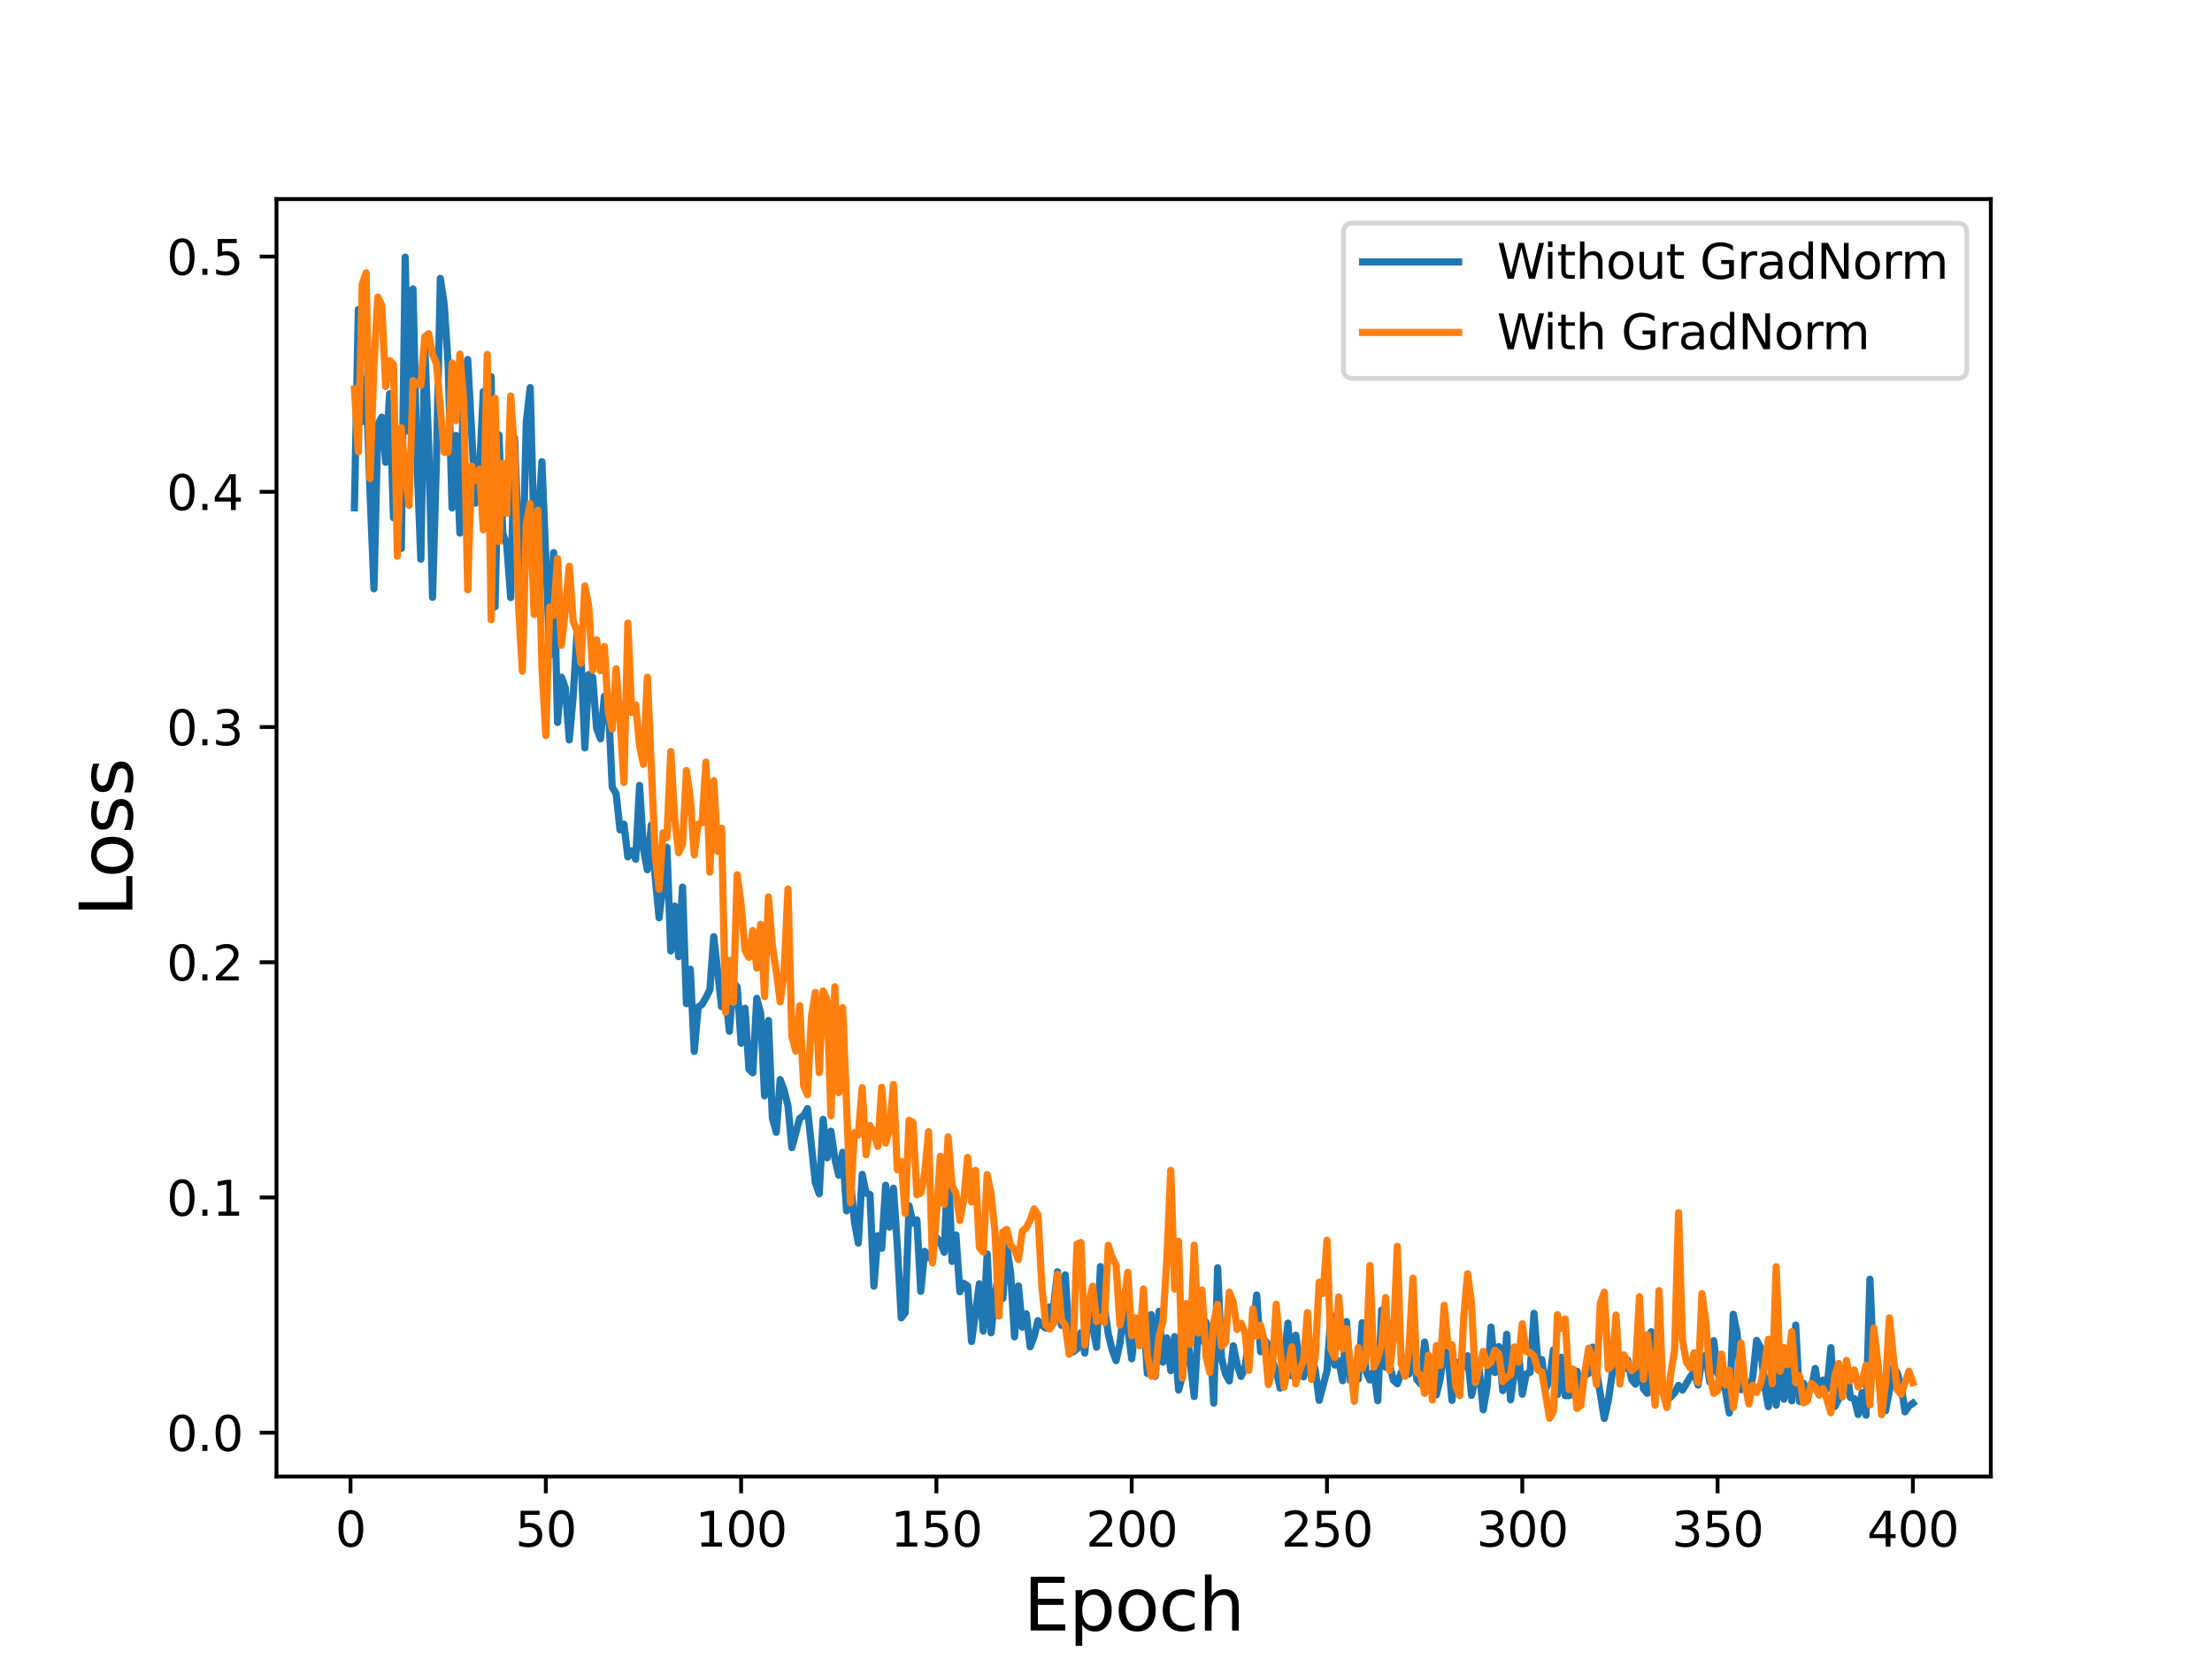 <?xml version="1.0" encoding="utf-8" standalone="no"?>
<!DOCTYPE svg PUBLIC "-//W3C//DTD SVG 1.1//EN"
  "http://www.w3.org/Graphics/SVG/1.1/DTD/svg11.dtd">
<svg height="345.6pt" version="1.1" viewBox="0 0 460.8 345.6" width="460.8pt" xmlns="http://www.w3.org/2000/svg" xmlns:xlink="http://www.w3.org/1999/xlink">
 <defs>
  <style type="text/css">*{stroke-linecap:butt;stroke-linejoin:round;}</style>
 </defs>
 <g id="figure_1">
  <g id="patch_1">
   <path d="M 0 345.6 
L 460.8 345.6 
L 460.8 0 
L 0 0 
z
" style="fill:#ffffff;"/>
  </g>
  <g id="axes_1">
   <g id="patch_2">
    <path d="M 57.6 307.584 
L 414.72 307.584 
L 414.72 41.472 
L 57.6 41.472 
z
" style="fill:#ffffff;"/>
   </g>
   <g id="matplotlib.axis_1">
    <g id="xtick_1">
     <g id="line2d_1">
      <defs>
       <path d="M 0 0 
L 0 3.5 
" id="m1be4ef757d" style="stroke:#000000;stroke-width:0.8;"/>
      </defs>
      <g>
       <use style="stroke:#000000;stroke-width:0.8;" x="73.019" xlink:href="#m1be4ef757d" y="307.584"/>
      </g>
     </g>
     <g id="text_1">
      <!-- 0 -->
      <g transform="translate(69.838 322.182)scale(0.1 -0.1)">
       <defs>
        <path d="M 2034 4250 
Q 1547 4250 1301 3770 
Q 1056 3291 1056 2328 
Q 1056 1369 1301 889 
Q 1547 409 2034 409 
Q 2525 409 2770 889 
Q 3016 1369 3016 2328 
Q 3016 3291 2770 3770 
Q 2525 4250 2034 4250 
z
M 2034 4750 
Q 2819 4750 3233 4129 
Q 3647 3509 3647 2328 
Q 3647 1150 3233 529 
Q 2819 -91 2034 -91 
Q 1250 -91 836 529 
Q 422 1150 422 2328 
Q 422 3509 836 4129 
Q 1250 4750 2034 4750 
z
" id="DejaVuSans-30" transform="scale(0.016)"/>
       </defs>
       <use xlink:href="#DejaVuSans-30"/>
      </g>
     </g>
    </g>
    <g id="xtick_2">
     <g id="line2d_2">
      <g>
       <use style="stroke:#000000;stroke-width:0.8;" x="113.703" xlink:href="#m1be4ef757d" y="307.584"/>
      </g>
     </g>
     <g id="text_2">
      <!-- 50 -->
      <g transform="translate(107.34 322.182)scale(0.1 -0.1)">
       <defs>
        <path d="M 691 4666 
L 3169 4666 
L 3169 4134 
L 1269 4134 
L 1269 2991 
Q 1406 3038 1543 3061 
Q 1681 3084 1819 3084 
Q 2600 3084 3056 2656 
Q 3513 2228 3513 1497 
Q 3513 744 3044 326 
Q 2575 -91 1722 -91 
Q 1428 -91 1123 -41 
Q 819 9 494 109 
L 494 744 
Q 775 591 1075 516 
Q 1375 441 1709 441 
Q 2250 441 2565 725 
Q 2881 1009 2881 1497 
Q 2881 1984 2565 2268 
Q 2250 2553 1709 2553 
Q 1456 2553 1204 2497 
Q 953 2441 691 2322 
L 691 4666 
z
" id="DejaVuSans-35" transform="scale(0.016)"/>
       </defs>
       <use xlink:href="#DejaVuSans-35"/>
       <use x="63.623" xlink:href="#DejaVuSans-30"/>
      </g>
     </g>
    </g>
    <g id="xtick_3">
     <g id="line2d_3">
      <g>
       <use style="stroke:#000000;stroke-width:0.8;" x="154.386" xlink:href="#m1be4ef757d" y="307.584"/>
      </g>
     </g>
     <g id="text_3">
      <!-- 100 -->
      <g transform="translate(144.842 322.182)scale(0.1 -0.1)">
       <defs>
        <path d="M 794 531 
L 1825 531 
L 1825 4091 
L 703 3866 
L 703 4441 
L 1819 4666 
L 2450 4666 
L 2450 531 
L 3481 531 
L 3481 0 
L 794 0 
L 794 531 
z
" id="DejaVuSans-31" transform="scale(0.016)"/>
       </defs>
       <use xlink:href="#DejaVuSans-31"/>
       <use x="63.623" xlink:href="#DejaVuSans-30"/>
       <use x="127.246" xlink:href="#DejaVuSans-30"/>
      </g>
     </g>
    </g>
    <g id="xtick_4">
     <g id="line2d_4">
      <g>
       <use style="stroke:#000000;stroke-width:0.8;" x="195.07" xlink:href="#m1be4ef757d" y="307.584"/>
      </g>
     </g>
     <g id="text_4">
      <!-- 150 -->
      <g transform="translate(185.526 322.182)scale(0.1 -0.1)">
       <use xlink:href="#DejaVuSans-31"/>
       <use x="63.623" xlink:href="#DejaVuSans-35"/>
       <use x="127.246" xlink:href="#DejaVuSans-30"/>
      </g>
     </g>
    </g>
    <g id="xtick_5">
     <g id="line2d_5">
      <g>
       <use style="stroke:#000000;stroke-width:0.8;" x="235.753" xlink:href="#m1be4ef757d" y="307.584"/>
      </g>
     </g>
     <g id="text_5">
      <!-- 200 -->
      <g transform="translate(226.209 322.182)scale(0.1 -0.1)">
       <defs>
        <path d="M 1228 531 
L 3431 531 
L 3431 0 
L 469 0 
L 469 531 
Q 828 903 1448 1529 
Q 2069 2156 2228 2338 
Q 2531 2678 2651 2914 
Q 2772 3150 2772 3378 
Q 2772 3750 2511 3984 
Q 2250 4219 1831 4219 
Q 1534 4219 1204 4116 
Q 875 4013 500 3803 
L 500 4441 
Q 881 4594 1212 4672 
Q 1544 4750 1819 4750 
Q 2544 4750 2975 4387 
Q 3406 4025 3406 3419 
Q 3406 3131 3298 2873 
Q 3191 2616 2906 2266 
Q 2828 2175 2409 1742 
Q 1991 1309 1228 531 
z
" id="DejaVuSans-32" transform="scale(0.016)"/>
       </defs>
       <use xlink:href="#DejaVuSans-32"/>
       <use x="63.623" xlink:href="#DejaVuSans-30"/>
       <use x="127.246" xlink:href="#DejaVuSans-30"/>
      </g>
     </g>
    </g>
    <g id="xtick_6">
     <g id="line2d_6">
      <g>
       <use style="stroke:#000000;stroke-width:0.8;" x="276.437" xlink:href="#m1be4ef757d" y="307.584"/>
      </g>
     </g>
     <g id="text_6">
      <!-- 250 -->
      <g transform="translate(266.893 322.182)scale(0.1 -0.1)">
       <use xlink:href="#DejaVuSans-32"/>
       <use x="63.623" xlink:href="#DejaVuSans-35"/>
       <use x="127.246" xlink:href="#DejaVuSans-30"/>
      </g>
     </g>
    </g>
    <g id="xtick_7">
     <g id="line2d_7">
      <g>
       <use style="stroke:#000000;stroke-width:0.8;" x="317.12" xlink:href="#m1be4ef757d" y="307.584"/>
      </g>
     </g>
     <g id="text_7">
      <!-- 300 -->
      <g transform="translate(307.576 322.182)scale(0.1 -0.1)">
       <defs>
        <path d="M 2597 2516 
Q 3050 2419 3304 2112 
Q 3559 1806 3559 1356 
Q 3559 666 3084 287 
Q 2609 -91 1734 -91 
Q 1441 -91 1130 -33 
Q 819 25 488 141 
L 488 750 
Q 750 597 1062 519 
Q 1375 441 1716 441 
Q 2309 441 2620 675 
Q 2931 909 2931 1356 
Q 2931 1769 2642 2001 
Q 2353 2234 1838 2234 
L 1294 2234 
L 1294 2753 
L 1863 2753 
Q 2328 2753 2575 2939 
Q 2822 3125 2822 3475 
Q 2822 3834 2567 4026 
Q 2313 4219 1838 4219 
Q 1578 4219 1281 4162 
Q 984 4106 628 3988 
L 628 4550 
Q 988 4650 1302 4700 
Q 1616 4750 1894 4750 
Q 2613 4750 3031 4423 
Q 3450 4097 3450 3541 
Q 3450 3153 3228 2886 
Q 3006 2619 2597 2516 
z
" id="DejaVuSans-33" transform="scale(0.016)"/>
       </defs>
       <use xlink:href="#DejaVuSans-33"/>
       <use x="63.623" xlink:href="#DejaVuSans-30"/>
       <use x="127.246" xlink:href="#DejaVuSans-30"/>
      </g>
     </g>
    </g>
    <g id="xtick_8">
     <g id="line2d_8">
      <g>
       <use style="stroke:#000000;stroke-width:0.8;" x="357.804" xlink:href="#m1be4ef757d" y="307.584"/>
      </g>
     </g>
     <g id="text_8">
      <!-- 350 -->
      <g transform="translate(348.26 322.182)scale(0.1 -0.1)">
       <use xlink:href="#DejaVuSans-33"/>
       <use x="63.623" xlink:href="#DejaVuSans-35"/>
       <use x="127.246" xlink:href="#DejaVuSans-30"/>
      </g>
     </g>
    </g>
    <g id="xtick_9">
     <g id="line2d_9">
      <g>
       <use style="stroke:#000000;stroke-width:0.8;" x="398.487" xlink:href="#m1be4ef757d" y="307.584"/>
      </g>
     </g>
     <g id="text_9">
      <!-- 400 -->
      <g transform="translate(388.944 322.182)scale(0.1 -0.1)">
       <defs>
        <path d="M 2419 4116 
L 825 1625 
L 2419 1625 
L 2419 4116 
z
M 2253 4666 
L 3047 4666 
L 3047 1625 
L 3713 1625 
L 3713 1100 
L 3047 1100 
L 3047 0 
L 2419 0 
L 2419 1100 
L 313 1100 
L 313 1709 
L 2253 4666 
z
" id="DejaVuSans-34" transform="scale(0.016)"/>
       </defs>
       <use xlink:href="#DejaVuSans-34"/>
       <use x="63.623" xlink:href="#DejaVuSans-30"/>
       <use x="127.246" xlink:href="#DejaVuSans-30"/>
      </g>
     </g>
    </g>
    <g id="text_10">
     <!-- Epoch -->
     <g transform="translate(213.194 339.66)scale(0.15 -0.15)">
      <defs>
       <path d="M 628 4666 
L 3578 4666 
L 3578 4134 
L 1259 4134 
L 1259 2753 
L 3481 2753 
L 3481 2222 
L 1259 2222 
L 1259 531 
L 3634 531 
L 3634 0 
L 628 0 
L 628 4666 
z
" id="DejaVuSans-45" transform="scale(0.016)"/>
       <path d="M 1159 525 
L 1159 -1331 
L 581 -1331 
L 581 3500 
L 1159 3500 
L 1159 2969 
Q 1341 3281 1617 3432 
Q 1894 3584 2278 3584 
Q 2916 3584 3314 3078 
Q 3713 2572 3713 1747 
Q 3713 922 3314 415 
Q 2916 -91 2278 -91 
Q 1894 -91 1617 61 
Q 1341 213 1159 525 
z
M 3116 1747 
Q 3116 2381 2855 2742 
Q 2594 3103 2138 3103 
Q 1681 3103 1420 2742 
Q 1159 2381 1159 1747 
Q 1159 1113 1420 752 
Q 1681 391 2138 391 
Q 2594 391 2855 752 
Q 3116 1113 3116 1747 
z
" id="DejaVuSans-70" transform="scale(0.016)"/>
       <path d="M 1959 3097 
Q 1497 3097 1228 2736 
Q 959 2375 959 1747 
Q 959 1119 1226 758 
Q 1494 397 1959 397 
Q 2419 397 2687 759 
Q 2956 1122 2956 1747 
Q 2956 2369 2687 2733 
Q 2419 3097 1959 3097 
z
M 1959 3584 
Q 2709 3584 3137 3096 
Q 3566 2609 3566 1747 
Q 3566 888 3137 398 
Q 2709 -91 1959 -91 
Q 1206 -91 779 398 
Q 353 888 353 1747 
Q 353 2609 779 3096 
Q 1206 3584 1959 3584 
z
" id="DejaVuSans-6f" transform="scale(0.016)"/>
       <path d="M 3122 3366 
L 3122 2828 
Q 2878 2963 2633 3030 
Q 2388 3097 2138 3097 
Q 1578 3097 1268 2742 
Q 959 2388 959 1747 
Q 959 1106 1268 751 
Q 1578 397 2138 397 
Q 2388 397 2633 464 
Q 2878 531 3122 666 
L 3122 134 
Q 2881 22 2623 -34 
Q 2366 -91 2075 -91 
Q 1284 -91 818 406 
Q 353 903 353 1747 
Q 353 2603 823 3093 
Q 1294 3584 2113 3584 
Q 2378 3584 2631 3529 
Q 2884 3475 3122 3366 
z
" id="DejaVuSans-63" transform="scale(0.016)"/>
       <path d="M 3513 2113 
L 3513 0 
L 2938 0 
L 2938 2094 
Q 2938 2591 2744 2837 
Q 2550 3084 2163 3084 
Q 1697 3084 1428 2787 
Q 1159 2491 1159 1978 
L 1159 0 
L 581 0 
L 581 4863 
L 1159 4863 
L 1159 2956 
Q 1366 3272 1645 3428 
Q 1925 3584 2291 3584 
Q 2894 3584 3203 3211 
Q 3513 2838 3513 2113 
z
" id="DejaVuSans-68" transform="scale(0.016)"/>
      </defs>
      <use xlink:href="#DejaVuSans-45"/>
      <use x="63.184" xlink:href="#DejaVuSans-70"/>
      <use x="126.66" xlink:href="#DejaVuSans-6f"/>
      <use x="187.842" xlink:href="#DejaVuSans-63"/>
      <use x="242.822" xlink:href="#DejaVuSans-68"/>
     </g>
    </g>
   </g>
   <g id="matplotlib.axis_2">
    <g id="ytick_1">
     <g id="line2d_10">
      <defs>
       <path d="M 0 0 
L -3.5 0 
" id="maba71c77dc" style="stroke:#000000;stroke-width:0.8;"/>
      </defs>
      <g>
       <use style="stroke:#000000;stroke-width:0.8;" x="57.6" xlink:href="#maba71c77dc" y="298.458"/>
      </g>
     </g>
     <g id="text_11">
      <!-- 0.0 -->
      <g transform="translate(34.697 302.257)scale(0.1 -0.1)">
       <defs>
        <path d="M 684 794 
L 1344 794 
L 1344 0 
L 684 0 
L 684 794 
z
" id="DejaVuSans-2e" transform="scale(0.016)"/>
       </defs>
       <use xlink:href="#DejaVuSans-30"/>
       <use x="63.623" xlink:href="#DejaVuSans-2e"/>
       <use x="95.41" xlink:href="#DejaVuSans-30"/>
      </g>
     </g>
    </g>
    <g id="ytick_2">
     <g id="line2d_11">
      <g>
       <use style="stroke:#000000;stroke-width:0.8;" x="57.6" xlink:href="#maba71c77dc" y="249.456"/>
      </g>
     </g>
     <g id="text_12">
      <!-- 0.1 -->
      <g transform="translate(34.697 253.255)scale(0.1 -0.1)">
       <use xlink:href="#DejaVuSans-30"/>
       <use x="63.623" xlink:href="#DejaVuSans-2e"/>
       <use x="95.41" xlink:href="#DejaVuSans-31"/>
      </g>
     </g>
    </g>
    <g id="ytick_3">
     <g id="line2d_12">
      <g>
       <use style="stroke:#000000;stroke-width:0.8;" x="57.6" xlink:href="#maba71c77dc" y="200.454"/>
      </g>
     </g>
     <g id="text_13">
      <!-- 0.2 -->
      <g transform="translate(34.697 204.254)scale(0.1 -0.1)">
       <use xlink:href="#DejaVuSans-30"/>
       <use x="63.623" xlink:href="#DejaVuSans-2e"/>
       <use x="95.41" xlink:href="#DejaVuSans-32"/>
      </g>
     </g>
    </g>
    <g id="ytick_4">
     <g id="line2d_13">
      <g>
       <use style="stroke:#000000;stroke-width:0.8;" x="57.6" xlink:href="#maba71c77dc" y="151.453"/>
      </g>
     </g>
     <g id="text_14">
      <!-- 0.3 -->
      <g transform="translate(34.697 155.252)scale(0.1 -0.1)">
       <use xlink:href="#DejaVuSans-30"/>
       <use x="63.623" xlink:href="#DejaVuSans-2e"/>
       <use x="95.41" xlink:href="#DejaVuSans-33"/>
      </g>
     </g>
    </g>
    <g id="ytick_5">
     <g id="line2d_14">
      <g>
       <use style="stroke:#000000;stroke-width:0.8;" x="57.6" xlink:href="#maba71c77dc" y="102.451"/>
      </g>
     </g>
     <g id="text_15">
      <!-- 0.4 -->
      <g transform="translate(34.697 106.251)scale(0.1 -0.1)">
       <use xlink:href="#DejaVuSans-30"/>
       <use x="63.623" xlink:href="#DejaVuSans-2e"/>
       <use x="95.41" xlink:href="#DejaVuSans-34"/>
      </g>
     </g>
    </g>
    <g id="ytick_6">
     <g id="line2d_15">
      <g>
       <use style="stroke:#000000;stroke-width:0.8;" x="57.6" xlink:href="#maba71c77dc" y="53.45"/>
      </g>
     </g>
     <g id="text_16">
      <!-- 0.5 -->
      <g transform="translate(34.697 57.249)scale(0.1 -0.1)">
       <use xlink:href="#DejaVuSans-30"/>
       <use x="63.623" xlink:href="#DejaVuSans-2e"/>
       <use x="95.41" xlink:href="#DejaVuSans-35"/>
      </g>
     </g>
    </g>
    <g id="text_17">
     <!-- Loss -->
     <g transform="translate(27.577 190.979)rotate(-90)scale(0.15 -0.15)">
      <defs>
       <path d="M 628 4666 
L 1259 4666 
L 1259 531 
L 3531 531 
L 3531 0 
L 628 0 
L 628 4666 
z
" id="DejaVuSans-4c" transform="scale(0.016)"/>
       <path d="M 2834 3397 
L 2834 2853 
Q 2591 2978 2328 3040 
Q 2066 3103 1784 3103 
Q 1356 3103 1142 2972 
Q 928 2841 928 2578 
Q 928 2378 1081 2264 
Q 1234 2150 1697 2047 
L 1894 2003 
Q 2506 1872 2764 1633 
Q 3022 1394 3022 966 
Q 3022 478 2636 193 
Q 2250 -91 1575 -91 
Q 1294 -91 989 -36 
Q 684 19 347 128 
L 347 722 
Q 666 556 975 473 
Q 1284 391 1588 391 
Q 1994 391 2212 530 
Q 2431 669 2431 922 
Q 2431 1156 2273 1281 
Q 2116 1406 1581 1522 
L 1381 1569 
Q 847 1681 609 1914 
Q 372 2147 372 2553 
Q 372 3047 722 3315 
Q 1072 3584 1716 3584 
Q 2034 3584 2315 3537 
Q 2597 3491 2834 3397 
z
" id="DejaVuSans-73" transform="scale(0.016)"/>
      </defs>
      <use xlink:href="#DejaVuSans-4c"/>
      <use x="53.963" xlink:href="#DejaVuSans-6f"/>
      <use x="115.145" xlink:href="#DejaVuSans-73"/>
      <use x="167.244" xlink:href="#DejaVuSans-73"/>
     </g>
    </g>
   </g>
   <g id="line2d_16">
    <path clip-path="url(#p5faf1a66bf)" d="M 73.833 105.787 
L 74.646 64.494 
L 75.46 87.828 
L 76.274 78.956 
L 77.087 102.639 
L 77.901 122.652 
L 78.715 88.388 
L 79.528 86.908 
L 80.342 96.312 
L 81.156 82.029 
L 81.969 107.85 
L 82.783 95.79 
L 83.597 114.243 
L 84.41 53.568 
L 85.224 89.897 
L 86.038 60.174 
L 86.851 95.701 
L 87.665 116.496 
L 88.479 72.205 
L 89.292 92.373 
L 90.106 124.435 
L 90.92 95.898 
L 91.733 58.003 
L 92.547 63.502 
L 93.361 75.962 
L 94.174 105.82 
L 94.988 90.703 
L 95.802 111.062 
L 96.616 78.878 
L 97.429 74.889 
L 99.057 104.803 
L 99.87 98.451 
L 100.684 81.563 
L 101.498 102.385 
L 102.311 78.48 
L 103.125 126.422 
L 103.939 90.593 
L 104.752 111.117 
L 105.566 113.512 
L 106.38 124.482 
L 107.193 91.232 
L 108.007 112.84 
L 108.821 121.389 
L 109.634 87.967 
L 110.448 80.747 
L 111.262 111.458 
L 112.075 109.677 
L 112.889 96.175 
L 114.516 136.458 
L 115.33 115.132 
L 116.144 150.493 
L 116.957 141.071 
L 117.771 143.335 
L 118.585 154.139 
L 119.398 145.165 
L 120.212 131.642 
L 121.026 136.635 
L 121.839 155.799 
L 122.653 140.513 
L 123.467 141.078 
L 124.28 151.714 
L 125.094 153.905 
L 125.908 145.021 
L 126.721 146.569 
L 127.535 163.962 
L 128.349 165.361 
L 129.162 172.88 
L 129.976 171.682 
L 130.79 178.509 
L 131.603 177.236 
L 132.417 178.987 
L 133.231 163.605 
L 134.044 176.905 
L 134.858 181.182 
L 135.672 171.873 
L 136.485 182.673 
L 137.299 191.188 
L 138.113 184.441 
L 138.926 176.489 
L 139.74 198.096 
L 140.554 188.766 
L 141.367 199.279 
L 142.181 184.8 
L 142.995 209.082 
L 143.808 201.928 
L 144.622 219.025 
L 145.436 209.793 
L 146.249 209.231 
L 147.063 207.818 
L 147.877 206.181 
L 148.69 195.132 
L 150.318 209.709 
L 151.131 206.988 
L 151.945 214.828 
L 152.759 204.663 
L 153.572 205.596 
L 154.386 217.309 
L 155.2 210.043 
L 156.013 222.757 
L 156.827 223.496 
L 157.641 207.976 
L 158.454 211.036 
L 159.268 228.291 
L 160.082 212.588 
L 160.895 232.881 
L 161.709 235.871 
L 162.523 224.907 
L 163.336 227.076 
L 164.15 230.391 
L 164.964 239.068 
L 166.591 232.968 
L 167.405 232.419 
L 168.219 230.95 
L 169.846 246.317 
L 170.66 248.682 
L 171.473 233.176 
L 172.287 241.186 
L 173.101 235.652 
L 173.914 241.387 
L 174.728 244.819 
L 175.542 240.051 
L 176.355 252.241 
L 177.169 246.002 
L 177.983 254.412 
L 178.796 258.944 
L 179.61 244.647 
L 180.424 248.578 
L 181.237 248.837 
L 182.051 267.935 
L 182.865 257.412 
L 183.678 260.027 
L 184.492 246.907 
L 185.306 255.619 
L 186.119 247.53 
L 186.933 259.634 
L 187.747 274.545 
L 188.56 273.479 
L 189.374 251.179 
L 190.188 254.803 
L 191.001 254.141 
L 191.815 269.012 
L 192.629 260.686 
L 193.442 261.992 
L 194.256 260.564 
L 195.07 257.797 
L 195.883 258.716 
L 196.697 260.877 
L 197.511 241.086 
L 198.324 262.767 
L 199.138 257.257 
L 199.952 269.092 
L 200.765 267.344 
L 201.579 267.892 
L 202.393 279.458 
L 204.02 267.453 
L 204.834 277.276 
L 205.647 261.207 
L 206.461 277.645 
L 207.275 270.156 
L 208.088 264.728 
L 208.902 270.507 
L 209.716 259.635 
L 210.529 265.167 
L 211.343 278.492 
L 212.157 267.874 
L 212.97 276.473 
L 213.784 273.691 
L 214.598 280.56 
L 215.411 278.453 
L 216.225 275.115 
L 217.039 276.073 
L 217.852 276.676 
L 218.666 272.256 
L 219.48 272.32 
L 220.293 264.926 
L 221.107 276.076 
L 221.921 265.581 
L 222.734 278.918 
L 223.548 281.636 
L 224.362 280.995 
L 225.175 277.643 
L 225.989 281.879 
L 226.803 271.962 
L 228.43 280.647 
L 229.244 263.855 
L 230.057 272.161 
L 230.871 277.84 
L 231.685 281.229 
L 232.498 283.442 
L 233.312 279.838 
L 234.126 272.601 
L 234.939 276.695 
L 235.753 283.065 
L 236.567 275.818 
L 237.381 277.197 
L 238.194 273.594 
L 239.008 286.115 
L 239.822 273.868 
L 240.635 286.719 
L 241.449 273.173 
L 242.263 283.753 
L 243.076 278.714 
L 243.89 285.521 
L 244.704 278.448 
L 245.517 289.567 
L 246.331 286.626 
L 247.145 274.618 
L 247.958 283.983 
L 248.772 290.912 
L 249.586 277.367 
L 250.399 279.342 
L 251.213 275.401 
L 252.027 278.04 
L 252.84 292.292 
L 253.654 264.109 
L 254.468 282.899 
L 255.281 286.216 
L 256.095 287.671 
L 256.909 280.359 
L 257.722 284.278 
L 258.536 286.743 
L 259.35 284.904 
L 260.163 279.215 
L 260.977 277.491 
L 261.791 269.766 
L 262.604 281.584 
L 263.418 279.167 
L 264.232 280.083 
L 265.045 283.558 
L 265.859 285.544 
L 266.673 289.166 
L 267.486 283.774 
L 268.3 275.625 
L 269.114 286.631 
L 269.927 278.146 
L 270.741 283.74 
L 271.555 286.825 
L 272.368 283.89 
L 273.182 282.301 
L 273.996 285.455 
L 274.809 291.72 
L 276.437 285.541 
L 277.25 273.866 
L 278.064 284.377 
L 278.878 283.483 
L 279.691 287.616 
L 280.505 275.303 
L 281.319 287.588 
L 282.132 287.734 
L 282.946 287.293 
L 283.76 275.565 
L 284.573 285.697 
L 285.387 287.475 
L 286.201 285.544 
L 287.014 291.796 
L 287.828 272.904 
L 288.642 284.814 
L 289.455 284.131 
L 290.269 287.509 
L 291.083 288.265 
L 291.896 285.916 
L 292.71 285.185 
L 293.524 286.226 
L 294.337 278.355 
L 295.151 287.37 
L 295.965 288.3 
L 296.778 279.571 
L 297.592 285.493 
L 298.406 287.661 
L 299.219 290.582 
L 300.033 287.12 
L 300.847 281.043 
L 301.66 282.574 
L 302.474 291.732 
L 303.288 283.736 
L 304.101 285.202 
L 304.915 284.73 
L 305.729 282.425 
L 306.543 290.676 
L 307.356 287.144 
L 308.17 285.536 
L 308.984 293.686 
L 309.797 288.856 
L 310.611 276.456 
L 311.425 285.912 
L 312.238 280.508 
L 313.052 289.681 
L 313.866 277.95 
L 314.679 291.607 
L 315.493 285.783 
L 316.307 281.116 
L 317.12 290.44 
L 317.934 286.25 
L 318.748 285.872 
L 319.561 273.593 
L 320.375 284.025 
L 321.189 283.218 
L 322.002 289.286 
L 322.816 287.288 
L 323.63 281.182 
L 324.443 290.514 
L 325.257 282.735 
L 326.071 290.738 
L 326.884 290.749 
L 327.698 287.487 
L 328.512 285.647 
L 329.325 289.193 
L 330.139 286.516 
L 330.953 286.086 
L 331.766 280.638 
L 334.207 295.488 
L 335.021 291.872 
L 335.835 286.238 
L 336.648 282.323 
L 337.462 282.347 
L 338.276 285.153 
L 339.089 283.343 
L 339.903 287.38 
L 340.717 288.344 
L 341.53 281.057 
L 342.344 289.287 
L 343.158 290.25 
L 343.971 277.42 
L 344.785 284.628 
L 345.599 288.208 
L 346.412 288.504 
L 347.226 291.713 
L 348.04 291.011 
L 348.853 290.161 
L 349.667 288.593 
L 350.481 289.583 
L 352.108 286.851 
L 352.922 285.732 
L 353.735 288.519 
L 354.549 283.055 
L 355.363 282.249 
L 356.176 287.9 
L 356.99 279.292 
L 357.804 285.932 
L 358.617 288.375 
L 359.431 289.57 
L 360.245 294.349 
L 361.058 273.781 
L 361.872 277.691 
L 362.686 289.495 
L 363.499 287.651 
L 364.313 290.796 
L 365.127 286.856 
L 365.94 279.221 
L 366.754 280.688 
L 367.568 288.402 
L 368.381 293.031 
L 369.195 283.213 
L 370.009 292.715 
L 370.822 284.268 
L 371.636 291.475 
L 372.45 285.25 
L 373.263 291.814 
L 374.077 276.04 
L 374.891 291.944 
L 375.704 288.176 
L 376.518 289.83 
L 377.332 289.36 
L 378.146 285.079 
L 378.959 290.263 
L 379.773 287.483 
L 380.587 289.339 
L 381.4 280.74 
L 382.214 293.015 
L 383.028 291.464 
L 383.841 286.771 
L 384.655 284.649 
L 385.469 291.139 
L 386.282 291.369 
L 387.096 294.658 
L 387.91 290.109 
L 388.723 294.809 
L 389.537 266.489 
L 390.351 284.978 
L 391.164 284.41 
L 391.978 292.482 
L 392.792 293.889 
L 393.605 289.703 
L 394.419 284.732 
L 395.233 286.027 
L 396.046 288.786 
L 396.86 294.117 
L 397.674 292.924 
L 398.487 292.319 
L 398.487 292.319 
" style="fill:none;stroke:#1f77b4;stroke-linecap:square;stroke-width:1.5;"/>
   </g>
   <g id="line2d_17">
    <path clip-path="url(#p5faf1a66bf)" d="M 73.833 81.031 
L 74.646 94.115 
L 75.46 59.189 
L 76.274 56.842 
L 77.087 99.701 
L 77.901 75.818 
L 78.715 61.895 
L 79.528 63.567 
L 80.342 80.524 
L 81.156 75.115 
L 81.969 75.932 
L 82.783 115.852 
L 83.597 89.108 
L 84.41 98.66 
L 85.224 105.281 
L 86.038 79.277 
L 86.851 79.896 
L 87.665 80.232 
L 88.479 70.182 
L 89.292 69.515 
L 90.106 73.815 
L 90.92 75.715 
L 92.547 94.227 
L 93.361 94.198 
L 94.174 75.609 
L 94.988 87.636 
L 95.802 73.761 
L 96.616 83.758 
L 97.429 122.856 
L 98.243 97.064 
L 99.057 100.132 
L 99.87 97.742 
L 100.684 110.37 
L 101.498 73.815 
L 102.311 129.107 
L 103.125 82.965 
L 103.939 112.822 
L 104.752 96.477 
L 105.566 106.921 
L 106.38 82.496 
L 107.193 94.264 
L 108.007 125.819 
L 108.821 139.811 
L 109.634 109.123 
L 110.448 104.903 
L 111.262 127.989 
L 112.075 106.299 
L 112.889 138.862 
L 113.703 153.222 
L 114.516 126.437 
L 115.33 128.175 
L 116.144 116.358 
L 116.957 134.448 
L 117.771 127.034 
L 118.585 117.953 
L 119.398 129.381 
L 120.212 131.472 
L 121.026 138.15 
L 121.839 122.051 
L 122.653 126.279 
L 123.467 139.608 
L 124.28 133.3 
L 125.094 139.699 
L 125.908 134.683 
L 126.721 148.366 
L 127.535 151.896 
L 128.349 139.32 
L 129.162 149.877 
L 129.976 162.998 
L 130.79 129.8 
L 131.603 148.423 
L 132.417 146.851 
L 133.231 155.31 
L 134.044 159.21 
L 134.858 141.084 
L 136.485 178.057 
L 137.299 185.242 
L 138.113 173.501 
L 138.926 174.502 
L 139.74 156.569 
L 140.554 170.623 
L 141.367 177.654 
L 142.181 175.855 
L 142.995 160.501 
L 143.808 166.299 
L 144.622 178.076 
L 145.436 171.696 
L 146.249 171.383 
L 147.063 158.763 
L 147.877 181.668 
L 148.69 162.638 
L 149.504 177.382 
L 150.318 172.538 
L 151.131 210.874 
L 151.945 200.061 
L 152.759 208.802 
L 153.572 182.238 
L 154.386 188.366 
L 155.2 197.932 
L 156.013 199.445 
L 156.827 193.847 
L 157.641 201.664 
L 158.454 192.544 
L 159.268 207.615 
L 160.082 186.86 
L 160.895 197.065 
L 161.709 202.353 
L 162.523 208.707 
L 163.336 202.565 
L 164.15 185.209 
L 164.964 215.817 
L 165.777 218.967 
L 166.591 209.492 
L 167.405 226.15 
L 168.219 228.047 
L 169.032 211.907 
L 169.846 206.73 
L 170.66 223.455 
L 171.473 206.425 
L 172.287 208.215 
L 173.101 232.412 
L 173.914 205.556 
L 174.728 227.632 
L 175.542 209.915 
L 177.169 250.55 
L 177.983 235.974 
L 178.796 236.44 
L 179.61 226.572 
L 180.424 240.556 
L 181.237 234.462 
L 182.051 236.129 
L 182.865 238.807 
L 183.678 226.51 
L 184.492 238.117 
L 185.306 235.213 
L 186.119 225.919 
L 186.933 243.67 
L 187.747 241.955 
L 188.56 252.782 
L 189.374 233.382 
L 190.188 233.82 
L 191.001 248.893 
L 191.815 248.519 
L 192.629 244.369 
L 193.442 235.752 
L 194.256 263.065 
L 195.07 253.301 
L 195.883 240.882 
L 196.697 250.899 
L 197.511 236.826 
L 198.324 247.006 
L 199.138 248.532 
L 199.952 254.263 
L 200.765 249.829 
L 201.579 241.111 
L 202.393 250.401 
L 203.206 243.826 
L 204.02 259.856 
L 204.834 260.822 
L 205.647 244.693 
L 206.461 248.65 
L 207.275 256.541 
L 208.088 274.157 
L 208.902 256.671 
L 209.716 256.118 
L 210.529 259.348 
L 211.343 260.315 
L 212.157 262.385 
L 212.97 256.465 
L 213.784 255.792 
L 214.598 254.224 
L 215.411 251.851 
L 216.225 253.041 
L 217.039 267.99 
L 217.852 276.025 
L 218.666 276.842 
L 219.48 275.684 
L 220.293 265.471 
L 221.107 274.946 
L 221.921 276.013 
L 222.734 282.112 
L 223.548 281.185 
L 224.362 259.158 
L 225.175 258.831 
L 225.989 280.187 
L 226.803 271.338 
L 227.616 267.918 
L 228.43 275.334 
L 229.244 274.378 
L 230.057 275.509 
L 230.871 259.414 
L 231.685 261.972 
L 232.498 263.513 
L 233.312 276.041 
L 234.126 271.466 
L 234.939 265.041 
L 235.753 278.219 
L 236.567 274.524 
L 237.381 280.35 
L 238.194 268.532 
L 239.008 282.192 
L 239.822 286.679 
L 240.635 286.547 
L 241.449 278.339 
L 242.263 275.286 
L 243.076 262.335 
L 243.89 243.798 
L 244.704 268.552 
L 245.517 258.585 
L 246.331 287.083 
L 247.145 271.536 
L 247.958 280.06 
L 248.772 259.393 
L 249.586 277.683 
L 250.399 268.728 
L 251.213 282.421 
L 252.027 285.928 
L 252.84 275.46 
L 253.654 271.717 
L 254.468 280.444 
L 255.281 279.696 
L 256.095 269.183 
L 256.909 271.257 
L 257.722 276.945 
L 258.536 275.659 
L 259.35 277.53 
L 260.163 285.47 
L 260.977 272.655 
L 261.791 278.344 
L 262.604 276.094 
L 263.418 279.435 
L 264.232 288.416 
L 265.045 285.234 
L 265.859 271.708 
L 266.673 281.137 
L 267.486 288.967 
L 269.114 280.563 
L 269.927 288.266 
L 270.741 285.423 
L 271.555 283.455 
L 272.368 273.432 
L 273.182 287.355 
L 273.996 282.372 
L 274.809 267.11 
L 275.623 269.453 
L 276.437 258.378 
L 277.25 280.952 
L 278.064 282.784 
L 278.878 270.182 
L 279.691 281.005 
L 280.505 276.788 
L 282.132 291.926 
L 282.946 280.719 
L 283.76 285.095 
L 284.573 282.966 
L 285.387 263.616 
L 286.201 284.78 
L 287.014 283.038 
L 287.828 279.986 
L 288.642 270.322 
L 289.455 285.463 
L 290.269 279.003 
L 291.083 259.626 
L 291.896 284.059 
L 292.71 286.695 
L 293.524 280.957 
L 294.337 266.258 
L 295.151 285.854 
L 295.965 286.444 
L 296.778 290.256 
L 297.592 282.279 
L 298.406 291.637 
L 299.219 280.306 
L 300.033 284.433 
L 300.847 271.919 
L 301.66 280.39 
L 302.474 280.148 
L 303.288 288.904 
L 304.101 290.737 
L 304.915 274.352 
L 305.729 265.344 
L 306.543 271.395 
L 307.356 288.006 
L 308.984 281.52 
L 309.797 284.464 
L 310.611 283.749 
L 311.425 281.297 
L 312.238 282.068 
L 313.052 287.807 
L 313.866 286.944 
L 314.679 286.414 
L 315.493 280.592 
L 316.307 283.776 
L 317.12 275.774 
L 317.934 281.537 
L 318.748 281.762 
L 319.561 282.51 
L 320.375 285.427 
L 321.189 285.832 
L 322.816 295.445 
L 323.63 293.938 
L 324.443 273.869 
L 325.257 276.693 
L 326.071 274.752 
L 326.884 289.457 
L 327.698 285.184 
L 328.512 293.401 
L 329.325 292.774 
L 330.139 285.85 
L 330.953 280.848 
L 331.766 283.093 
L 332.58 288.396 
L 333.394 271.458 
L 334.207 269.186 
L 335.021 285.165 
L 335.835 284.326 
L 336.648 273.945 
L 337.462 288.324 
L 338.276 282.25 
L 339.089 284.036 
L 339.903 285.546 
L 340.717 284.825 
L 341.53 270.12 
L 342.344 287.351 
L 343.158 278.048 
L 343.971 284.23 
L 344.785 292.697 
L 345.599 268.853 
L 346.412 290.024 
L 347.226 293.204 
L 348.04 286.24 
L 348.853 281.28 
L 349.667 252.634 
L 350.481 279.116 
L 351.294 283.716 
L 352.108 284.957 
L 352.922 281.804 
L 353.735 287.994 
L 354.549 269.487 
L 355.363 275.38 
L 356.176 286.295 
L 356.99 290.256 
L 357.804 289.739 
L 358.617 282.08 
L 359.431 288.501 
L 360.245 285.432 
L 361.058 293.187 
L 361.872 288.177 
L 362.686 279.769 
L 363.499 288.126 
L 364.313 292.463 
L 365.127 288.581 
L 365.94 290.092 
L 366.754 288.235 
L 367.568 284.758 
L 368.381 278.992 
L 369.195 288.233 
L 370.009 263.877 
L 370.822 285.676 
L 371.636 280.731 
L 372.45 284.304 
L 373.263 277.412 
L 374.077 288.049 
L 374.891 286.621 
L 375.704 292.264 
L 376.518 291.794 
L 377.332 288.189 
L 378.146 288.914 
L 378.959 290.624 
L 379.773 289.282 
L 380.587 291.564 
L 381.4 294.297 
L 382.214 286.643 
L 383.028 284.03 
L 383.841 290.995 
L 384.655 283.405 
L 385.469 287.656 
L 386.282 285.395 
L 387.096 288.943 
L 387.91 287.88 
L 388.723 284.397 
L 389.537 292.652 
L 390.351 276.646 
L 391.164 283.701 
L 391.978 294.695 
L 392.792 288.157 
L 393.605 274.538 
L 394.419 282.597 
L 395.233 289.502 
L 396.046 290.455 
L 397.674 285.647 
L 398.487 288.016 
L 398.487 288.016 
" style="fill:none;stroke:#ff7f0e;stroke-linecap:square;stroke-width:1.5;"/>
   </g>
   <g id="patch_3">
    <path d="M 57.6 307.584 
L 57.6 41.472 
" style="fill:none;stroke:#000000;stroke-linecap:square;stroke-linejoin:miter;stroke-width:0.8;"/>
   </g>
   <g id="patch_4">
    <path d="M 414.72 307.584 
L 414.72 41.472 
" style="fill:none;stroke:#000000;stroke-linecap:square;stroke-linejoin:miter;stroke-width:0.8;"/>
   </g>
   <g id="patch_5">
    <path d="M 57.6 307.584 
L 414.72 307.584 
" style="fill:none;stroke:#000000;stroke-linecap:square;stroke-linejoin:miter;stroke-width:0.8;"/>
   </g>
   <g id="patch_6">
    <path d="M 57.6 41.472 
L 414.72 41.472 
" style="fill:none;stroke:#000000;stroke-linecap:square;stroke-linejoin:miter;stroke-width:0.8;"/>
   </g>
   <g id="legend_1">
    <g id="patch_7">
     <path d="M 281.854 78.828 
L 407.72 78.828 
Q 409.72 78.828 409.72 76.828 
L 409.72 48.472 
Q 409.72 46.472 407.72 46.472 
L 281.854 46.472 
Q 279.854 46.472 279.854 48.472 
L 279.854 76.828 
Q 279.854 78.828 281.854 78.828 
z
" style="fill:#ffffff;opacity:0.8;stroke:#cccccc;stroke-linejoin:miter;"/>
    </g>
    <g id="line2d_18">
     <path d="M 283.854 54.57 
L 303.854 54.57 
" style="fill:none;stroke:#1f77b4;stroke-linecap:square;stroke-width:1.5;"/>
    </g>
    <g id="line2d_19"/>
    <g id="text_18">
     <!-- Without GradNorm -->
     <g transform="translate(311.854 58.07)scale(0.1 -0.1)">
      <defs>
       <path d="M 213 4666 
L 850 4666 
L 1831 722 
L 2809 4666 
L 3519 4666 
L 4500 722 
L 5478 4666 
L 6119 4666 
L 4947 0 
L 4153 0 
L 3169 4050 
L 2175 0 
L 1381 0 
L 213 4666 
z
" id="DejaVuSans-57" transform="scale(0.016)"/>
       <path d="M 603 3500 
L 1178 3500 
L 1178 0 
L 603 0 
L 603 3500 
z
M 603 4863 
L 1178 4863 
L 1178 4134 
L 603 4134 
L 603 4863 
z
" id="DejaVuSans-69" transform="scale(0.016)"/>
       <path d="M 1172 4494 
L 1172 3500 
L 2356 3500 
L 2356 3053 
L 1172 3053 
L 1172 1153 
Q 1172 725 1289 603 
Q 1406 481 1766 481 
L 2356 481 
L 2356 0 
L 1766 0 
Q 1100 0 847 248 
Q 594 497 594 1153 
L 594 3053 
L 172 3053 
L 172 3500 
L 594 3500 
L 594 4494 
L 1172 4494 
z
" id="DejaVuSans-74" transform="scale(0.016)"/>
       <path d="M 544 1381 
L 544 3500 
L 1119 3500 
L 1119 1403 
Q 1119 906 1312 657 
Q 1506 409 1894 409 
Q 2359 409 2629 706 
Q 2900 1003 2900 1516 
L 2900 3500 
L 3475 3500 
L 3475 0 
L 2900 0 
L 2900 538 
Q 2691 219 2414 64 
Q 2138 -91 1772 -91 
Q 1169 -91 856 284 
Q 544 659 544 1381 
z
M 1991 3584 
L 1991 3584 
z
" id="DejaVuSans-75" transform="scale(0.016)"/>
       <path id="DejaVuSans-20" transform="scale(0.016)"/>
       <path d="M 3809 666 
L 3809 1919 
L 2778 1919 
L 2778 2438 
L 4434 2438 
L 4434 434 
Q 4069 175 3628 42 
Q 3188 -91 2688 -91 
Q 1594 -91 976 548 
Q 359 1188 359 2328 
Q 359 3472 976 4111 
Q 1594 4750 2688 4750 
Q 3144 4750 3555 4637 
Q 3966 4525 4313 4306 
L 4313 3634 
Q 3963 3931 3569 4081 
Q 3175 4231 2741 4231 
Q 1884 4231 1454 3753 
Q 1025 3275 1025 2328 
Q 1025 1384 1454 906 
Q 1884 428 2741 428 
Q 3075 428 3337 486 
Q 3600 544 3809 666 
z
" id="DejaVuSans-47" transform="scale(0.016)"/>
       <path d="M 2631 2963 
Q 2534 3019 2420 3045 
Q 2306 3072 2169 3072 
Q 1681 3072 1420 2755 
Q 1159 2438 1159 1844 
L 1159 0 
L 581 0 
L 581 3500 
L 1159 3500 
L 1159 2956 
Q 1341 3275 1631 3429 
Q 1922 3584 2338 3584 
Q 2397 3584 2469 3576 
Q 2541 3569 2628 3553 
L 2631 2963 
z
" id="DejaVuSans-72" transform="scale(0.016)"/>
       <path d="M 2194 1759 
Q 1497 1759 1228 1600 
Q 959 1441 959 1056 
Q 959 750 1161 570 
Q 1363 391 1709 391 
Q 2188 391 2477 730 
Q 2766 1069 2766 1631 
L 2766 1759 
L 2194 1759 
z
M 3341 1997 
L 3341 0 
L 2766 0 
L 2766 531 
Q 2569 213 2275 61 
Q 1981 -91 1556 -91 
Q 1019 -91 701 211 
Q 384 513 384 1019 
Q 384 1609 779 1909 
Q 1175 2209 1959 2209 
L 2766 2209 
L 2766 2266 
Q 2766 2663 2505 2880 
Q 2244 3097 1772 3097 
Q 1472 3097 1187 3025 
Q 903 2953 641 2809 
L 641 3341 
Q 956 3463 1253 3523 
Q 1550 3584 1831 3584 
Q 2591 3584 2966 3190 
Q 3341 2797 3341 1997 
z
" id="DejaVuSans-61" transform="scale(0.016)"/>
       <path d="M 2906 2969 
L 2906 4863 
L 3481 4863 
L 3481 0 
L 2906 0 
L 2906 525 
Q 2725 213 2448 61 
Q 2172 -91 1784 -91 
Q 1150 -91 751 415 
Q 353 922 353 1747 
Q 353 2572 751 3078 
Q 1150 3584 1784 3584 
Q 2172 3584 2448 3432 
Q 2725 3281 2906 2969 
z
M 947 1747 
Q 947 1113 1208 752 
Q 1469 391 1925 391 
Q 2381 391 2643 752 
Q 2906 1113 2906 1747 
Q 2906 2381 2643 2742 
Q 2381 3103 1925 3103 
Q 1469 3103 1208 2742 
Q 947 2381 947 1747 
z
" id="DejaVuSans-64" transform="scale(0.016)"/>
       <path d="M 628 4666 
L 1478 4666 
L 3547 763 
L 3547 4666 
L 4159 4666 
L 4159 0 
L 3309 0 
L 1241 3903 
L 1241 0 
L 628 0 
L 628 4666 
z
" id="DejaVuSans-4e" transform="scale(0.016)"/>
       <path d="M 3328 2828 
Q 3544 3216 3844 3400 
Q 4144 3584 4550 3584 
Q 5097 3584 5394 3201 
Q 5691 2819 5691 2113 
L 5691 0 
L 5113 0 
L 5113 2094 
Q 5113 2597 4934 2840 
Q 4756 3084 4391 3084 
Q 3944 3084 3684 2787 
Q 3425 2491 3425 1978 
L 3425 0 
L 2847 0 
L 2847 2094 
Q 2847 2600 2669 2842 
Q 2491 3084 2119 3084 
Q 1678 3084 1418 2786 
Q 1159 2488 1159 1978 
L 1159 0 
L 581 0 
L 581 3500 
L 1159 3500 
L 1159 2956 
Q 1356 3278 1631 3431 
Q 1906 3584 2284 3584 
Q 2666 3584 2933 3390 
Q 3200 3197 3328 2828 
z
" id="DejaVuSans-6d" transform="scale(0.016)"/>
      </defs>
      <use xlink:href="#DejaVuSans-57"/>
      <use x="96.627" xlink:href="#DejaVuSans-69"/>
      <use x="124.41" xlink:href="#DejaVuSans-74"/>
      <use x="163.619" xlink:href="#DejaVuSans-68"/>
      <use x="226.998" xlink:href="#DejaVuSans-6f"/>
      <use x="288.18" xlink:href="#DejaVuSans-75"/>
      <use x="351.559" xlink:href="#DejaVuSans-74"/>
      <use x="390.768" xlink:href="#DejaVuSans-20"/>
      <use x="422.555" xlink:href="#DejaVuSans-47"/>
      <use x="500.045" xlink:href="#DejaVuSans-72"/>
      <use x="541.158" xlink:href="#DejaVuSans-61"/>
      <use x="602.438" xlink:href="#DejaVuSans-64"/>
      <use x="665.914" xlink:href="#DejaVuSans-4e"/>
      <use x="740.719" xlink:href="#DejaVuSans-6f"/>
      <use x="801.9" xlink:href="#DejaVuSans-72"/>
      <use x="841.264" xlink:href="#DejaVuSans-6d"/>
     </g>
    </g>
    <g id="line2d_20">
     <path d="M 283.854 69.249 
L 303.854 69.249 
" style="fill:none;stroke:#ff7f0e;stroke-linecap:square;stroke-width:1.5;"/>
    </g>
    <g id="line2d_21"/>
    <g id="text_19">
     <!-- With GradNorm -->
     <g transform="translate(311.854 72.749)scale(0.1 -0.1)">
      <use xlink:href="#DejaVuSans-57"/>
      <use x="96.627" xlink:href="#DejaVuSans-69"/>
      <use x="124.41" xlink:href="#DejaVuSans-74"/>
      <use x="163.619" xlink:href="#DejaVuSans-68"/>
      <use x="226.998" xlink:href="#DejaVuSans-20"/>
      <use x="258.785" xlink:href="#DejaVuSans-47"/>
      <use x="336.275" xlink:href="#DejaVuSans-72"/>
      <use x="377.389" xlink:href="#DejaVuSans-61"/>
      <use x="438.668" xlink:href="#DejaVuSans-64"/>
      <use x="502.145" xlink:href="#DejaVuSans-4e"/>
      <use x="576.949" xlink:href="#DejaVuSans-6f"/>
      <use x="638.131" xlink:href="#DejaVuSans-72"/>
      <use x="677.494" xlink:href="#DejaVuSans-6d"/>
     </g>
    </g>
   </g>
  </g>
 </g>
 <defs>
  <clipPath id="p5faf1a66bf">
   <rect height="266.112" width="357.12" x="57.6" y="41.472"/>
  </clipPath>
 </defs>
</svg>
